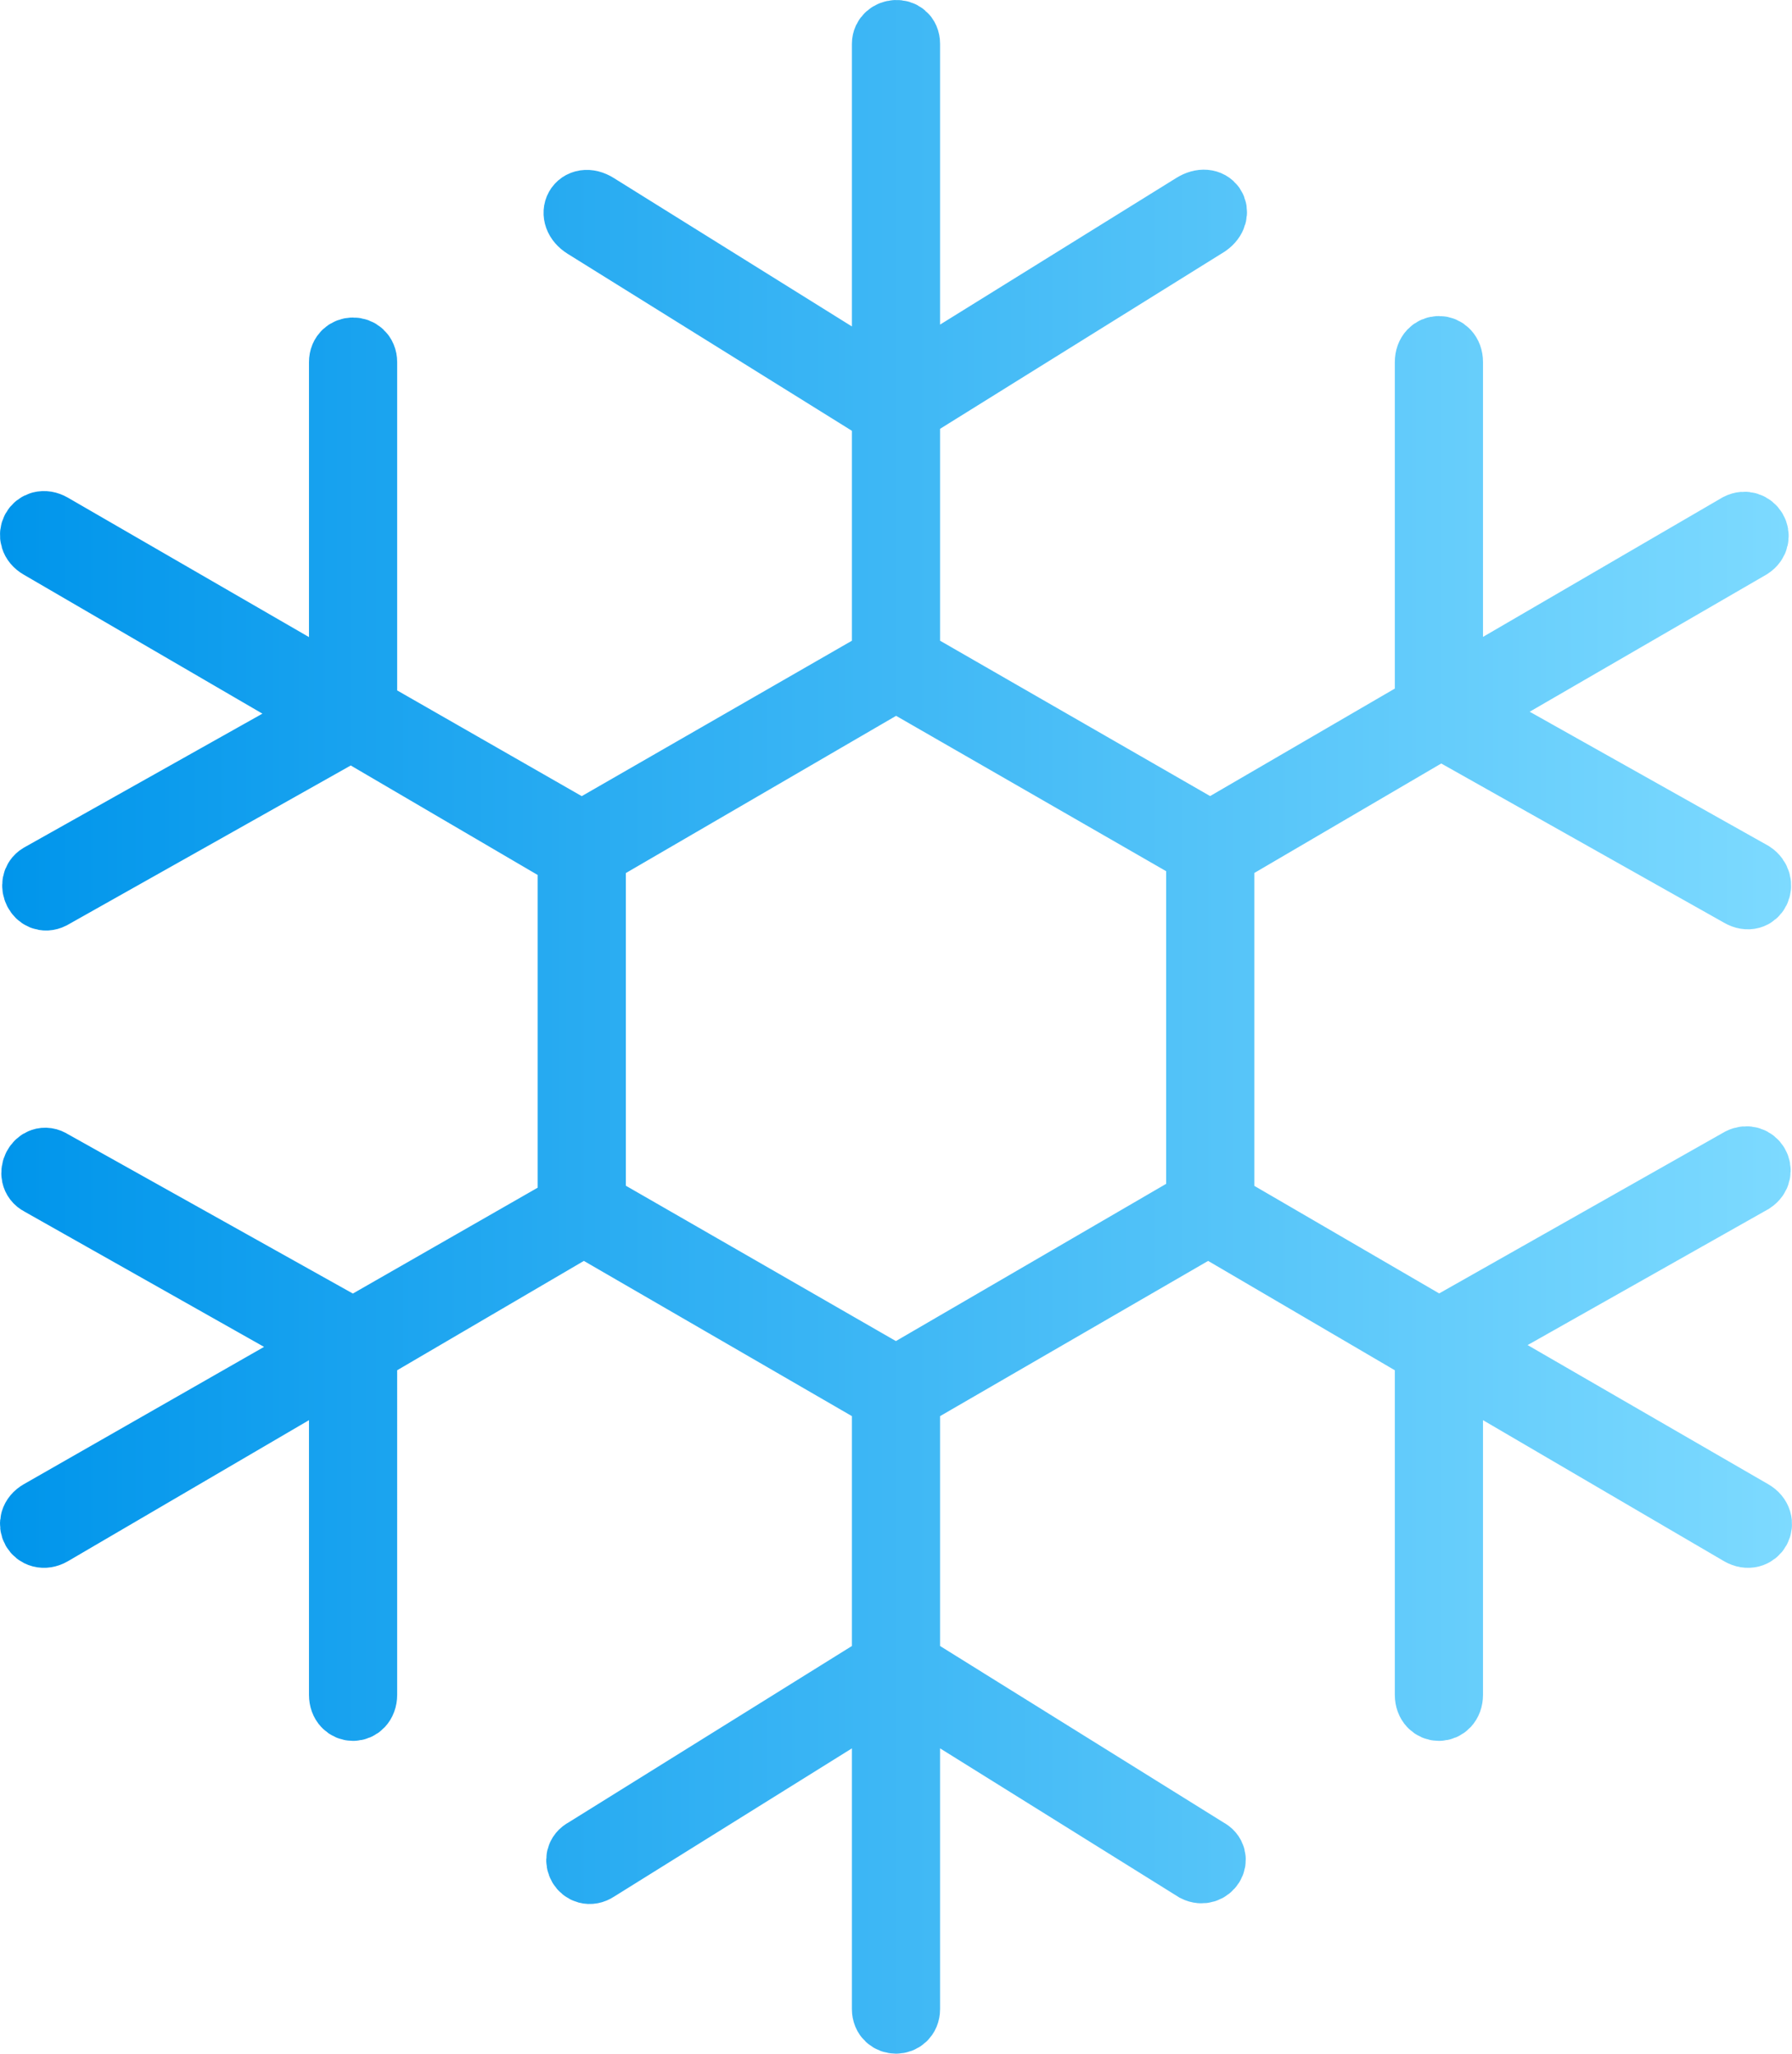 <?xml version="1.0" encoding="utf-8"?>
<!-- Generator: Adobe Illustrator 16.0.0, SVG Export Plug-In . SVG Version: 6.00 Build 0)  -->
<!DOCTYPE svg PUBLIC "-//W3C//DTD SVG 1.1//EN" "http://www.w3.org/Graphics/SVG/1.1/DTD/svg11.dtd">
<svg version="1.1" id="Layer_1" xmlns="http://www.w3.org/2000/svg" xmlns:xlink="http://www.w3.org/1999/xlink" x="0px" y="0px"
	 width="702.839px" height="805.323px" viewBox="467.571 -101.32 702.839 805.323"
	 enable-background="new 467.571 -101.32 702.839 805.323" xml:space="preserve">
<g id="text4981" transform="scale(1.148,0.871)">
</g>
<g id="text5027" transform="scale(1.148,0.871)">
</g>
<linearGradient id="SVGID_1_" gradientUnits="userSpaceOnUse" x1="467.571" y1="301.341" x2="1170.41" y2="301.341">
	<stop  offset="0" style="stop-color:#0095EB"/>
	<stop  offset="1" style="stop-color:#7DDAFF"/>
</linearGradient>
<path fill="none" stroke="url(#SVGID_1_)" stroke-width="26.78" stroke-linecap="round" stroke-miterlimit="10" d="
	M1154.391,492.298l-114.66-66.301l114.66-64.739c4.68-3.12,0.779-9.36-3.9-7.021l-118.56,67.08l-85.801-49.92v-138.06l86.58-50.7
	l117.78,66.3c5.46,3.12,8.58-3.9,3.9-7.02l-113.881-63.96l113.101-65.52c4.68-3.12,0.78-9.36-3.9-7.02l-113.88,66.3V40.678
	c0-6.24-7.8-6.24-7.8,0v135.72l-85.8,49.92l-119.34-68.64v-98.28l117.779-73.32c5.46-3.9,1.561-10.14-4.68-6.24l-113.1,70.2v-134.16
	c0-5.46-7.801-4.68-7.801,0v134.94l-113.879-70.98c-6.24-3.9-10.141,3.12-3.9,7.02l117.779,73.32v97.5l-119.34,68.64l-85.8-49.14
	v-136.5c0-5.46-7.8-5.46-7.8,0v131.04l-114.66-66.3c-5.46-3.12-9.359,3.9-3.9,7.02l113.881,66.3l-113.881,63.96
	c-3.899,2.34-0.779,9.36,3.9,7.02l117.78-66.3l86.579,50.7v138.06l-85.799,49.14l-118.561-66.3c-4.68-3.12-8.58,4.68-3.9,7.02
	l114.66,64.74l-114.66,65.521c-5.459,3.12-1.56,10.14,3.9,7.02l114.66-67.08v131.04c0,6.24,7.8,6.24,7.8,0V428.338l86.58-50.7
	l118.56,68.64v105.3l-117.779,73.32c-4.68,2.34-0.78,9.36,3.9,6.24l113.879-70.98v126.36c0,5.46,7.801,5.46,7.801,0v-126.36
	l113.88,70.98c4.68,2.34,8.58-3.9,3.899-6.24l-117.779-73.32v-105.3l118.56-68.64l86.58,50.7v134.939c0,6.24,7.8,6.24,7.8,0v-131.04
	l114.66,67.08C1155.95,502.438,1159.851,495.418,1154.391,492.298z M938.33,370.617l-119.34,69.42l-119.34-68.64v-138.06
	l119.34-69.42l119.34,68.64V370.617z"/>
</svg>
